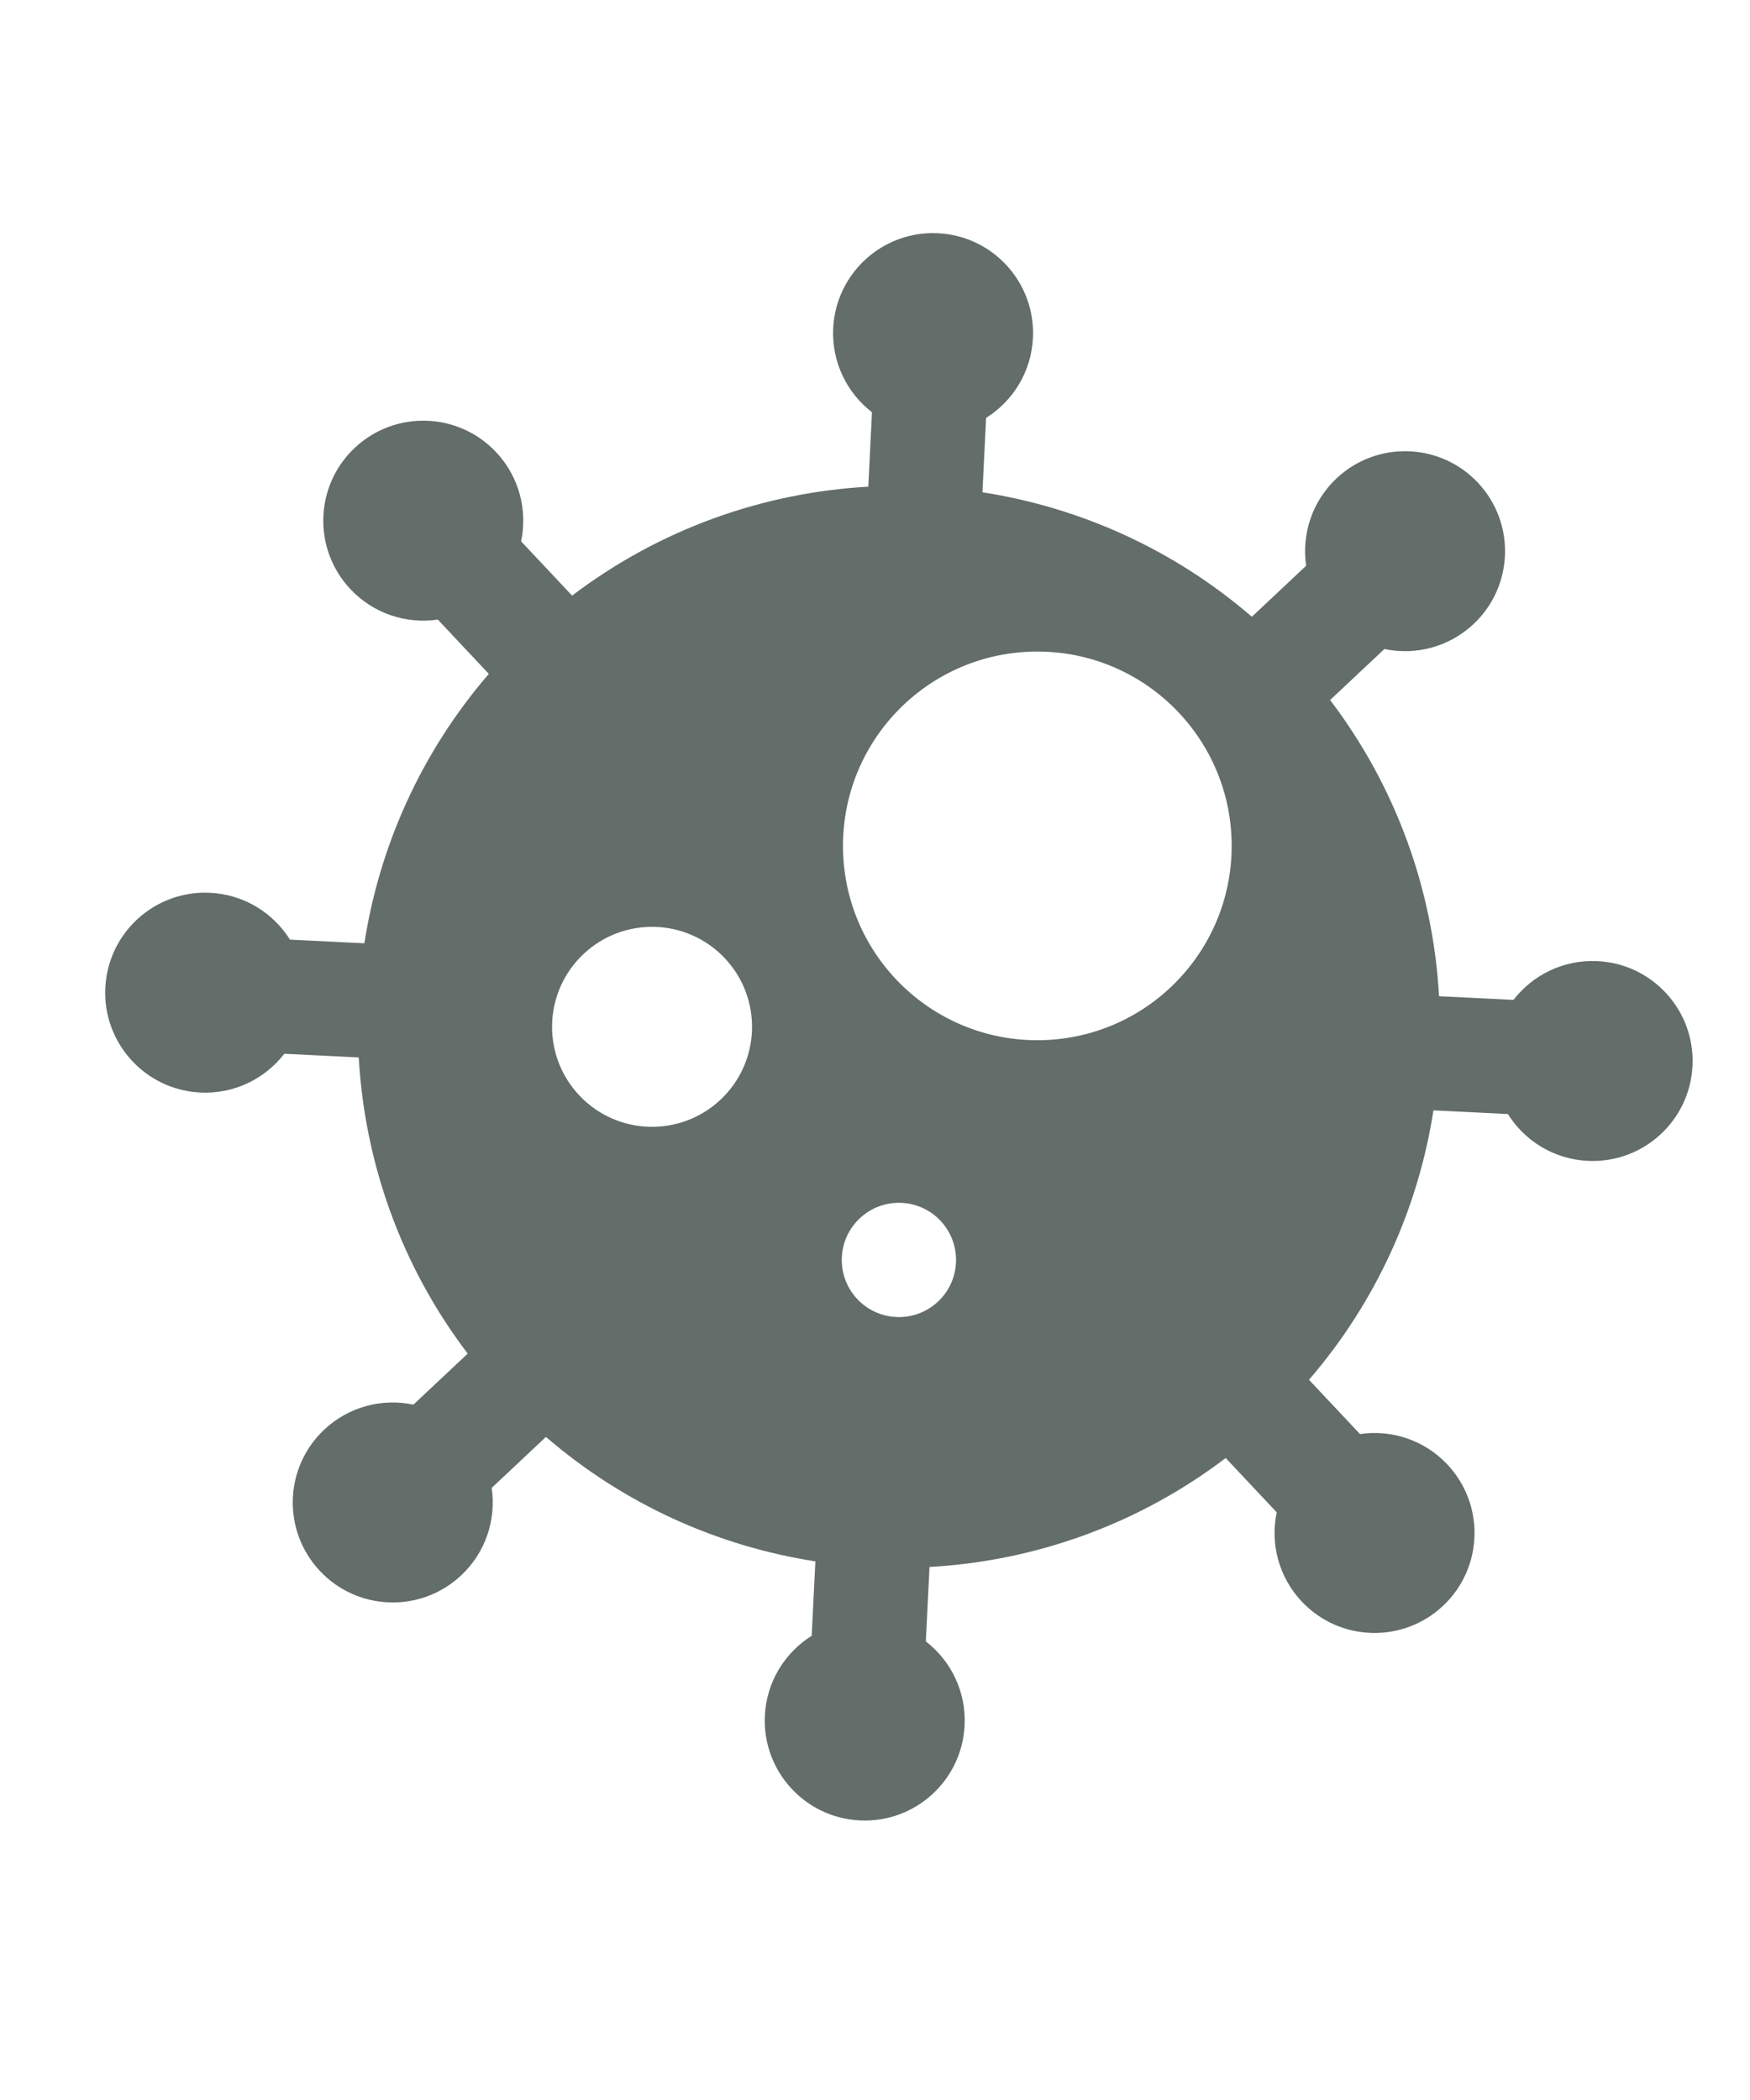 <?xml version="1.0" encoding="utf-8"?>
<!-- Generator: Adobe Illustrator 25.0.0, SVG Export Plug-In . SVG Version: 6.00 Build 0)  -->
<svg version="1.1" id="Ebene_1" xmlns="http://www.w3.org/2000/svg" xmlns:xlink="http://www.w3.org/1999/xlink" x="0px" y="0px"
	 viewBox="0 0 4500 5400" style="enable-background:new 0 0 4500 5400;" xml:space="preserve">
<style type="text/css">
	.st0{fill:#53968E;}
	.st1{fill:#058498;}
	.st2{fill:#4D5855;}
	.st3{fill:#636D6A;}
</style>
<ellipse class="st0" cx="-3801.87" cy="7360.73" rx="3232" ry="3178.67"/>
<path class="st1" d="M-2931.52,1866.84c-34.36-6.61-67.96,6.14-89.56,30.6l-246.03-47.45c21.08-120.5,19.23-239.85-2.14-353.63
	l196.07-46.16c12.04,13.8,30.79,20.99,49.97,16.89c28.17-6,46.16-33.69,40.16-61.87c-6-28.17-33.69-46.16-61.87-40.16
	c-19.99,4.23-34.6,19.46-39.45,37.98l-195.02,45.92c-19.75-82.52-49.83-161.71-89.32-235.71l195.02-131.92
	c7.14,3.38,14.7,6.04,22.84,7.57c51.78,9.99,101.79-23.89,111.79-75.62c9.99-51.78-23.89-101.84-75.62-111.79
	c-51.78-9.99-101.84,23.89-111.79,75.62c-1.57,8.09-1.95,16.13-1.43,23.98l-190.5,128.87c-61.29-91.99-137.91-173.7-226.95-241.18
	l95.51-147.14c5.09,0.48,10.28,0.43,15.56-0.67c28.17-6,46.16-33.69,40.16-61.87c-6-28.17-33.69-46.16-61.87-40.16
	c-28.17,6-46.16,33.69-40.16,61.87c1.14,5.24,3.19,9.99,5.71,14.47l-94.23,145.1c-83.33-56.92-176.46-101.79-277.4-131.53
	l33.36-173.03c30.74-10.99,55.11-37.36,61.72-71.76c9.99-51.78-23.89-101.84-75.62-111.79c-51.73-9.95-101.84,23.89-111.79,75.62
	c-6.61,34.41,6.14,67.96,30.6,89.56l-32.5,168.42c-137.48-26.41-273.68-22.94-402.13,5.76l-36.17-122.06
	c12.37-12.09,18.56-29.93,14.71-48.11c-6-28.17-33.69-46.16-61.87-40.16c-28.17,6-46.16,33.69-40.16,61.87
	c4.47,21.03,21.08,36.36,40.93,40.31l35.5,119.83c-85.37,23.51-166.85,58.3-242.32,102.93l-92.13-136.15
	c3.38-7.14,6.04-14.71,7.57-22.84c9.99-51.78-23.89-101.84-75.62-111.79c-51.78-9.99-101.79,23.89-111.79,75.62
	s23.89,101.84,75.62,111.79c8.09,1.57,16.13,1.95,23.98,1.43l91.47,135.2c-84.95,62.1-159.99,137.77-221.86,224.48l-89.8-58.3
	c0.48-5.09,0.43-10.28-0.67-15.51c-6-28.17-33.69-46.16-61.87-40.16c-28.17,6-46.16,33.69-40.16,61.87
	c6,28.17,33.69,46.16,61.87,40.16c5.28-1.14,9.99-3.19,14.47-5.71l89.09,57.82c-63.15,98.37-109.88,209.49-135.39,330.36
	l-152.28-29.36c-10.99-30.74-37.36-55.11-71.76-61.72c-51.78-9.99-101.79,23.89-111.79,75.62c-9.99,51.78,23.89,101.79,75.62,111.79
	c34.41,6.61,67.96-6.14,89.56-30.6l155.23,29.93c-12.75,113.97-5.23,226.24,19.51,332.98l-102.7,24.18
	c-12.04-13.8-30.84-20.99-49.97-16.89c-28.17,6-46.16,33.69-40.16,61.87c6,28.17,33.69,46.16,61.87,40.16
	c19.99-4.23,34.6-19.46,39.4-37.98l103.65-24.41c29.6,104.12,75.81,202.35,136.53,290.72l-170.8,115.55
	c-7.14-3.38-14.71-6.04-22.84-7.57c-51.78-9.99-101.79,23.89-111.79,75.62c-9.99,51.78,23.89,101.79,75.62,111.79
	c51.78,9.99,101.79-23.89,111.79-75.62c1.57-8.09,1.95-16.13,1.43-24.03l175.32-118.59c67.15,79.81,147.1,149.19,237.37,204.97
	l-73.76,113.59c-5.09-0.48-10.28-0.43-15.51,0.67c-28.17,6-46.16,33.69-40.17,61.87s33.69,46.16,61.87,40.16
	c28.17-6,46.16-33.69,40.16-61.87c-1.09-5.24-3.19-9.99-5.71-14.47l74.95-115.45c88.47,48.83,185.88,84.99,290.48,105.22
	l-32.5,168.42c-30.74,10.99-55.11,37.36-61.72,71.76c-9.99,51.78,23.89,101.84,75.62,111.79c51.78,9.99,101.79-23.89,111.79-75.62
	c6.61-34.41-6.14-67.96-30.6-89.56l33.36-173.03c136.2,12.94,269.64-2.86,393.84-42.64l48.87,164.89
	c-12.37,12.09-18.56,29.93-14.7,48.11c6,28.17,33.69,46.16,61.87,40.16c28.17-6,46.16-33.69,40.16-61.87
	c-4.47-21.03-21.08-36.36-40.93-40.31l-49.44-166.8c62.1-23.32,121.59-52.73,177.6-87.71l153.76,227.28
	c-3.38,7.14-6.04,14.71-7.57,22.84c-9.99,51.78,23.89,101.79,75.62,111.79s101.79-23.89,111.79-75.62
	c9.99-51.78-23.89-101.84-75.62-111.79c-8.09-1.57-16.13-1.95-23.98-1.43l-154.43-228.24c86.94-66.86,162.9-148.29,224.05-241.37
	l162.75,105.69c-0.48,5.09-0.43,10.28,0.67,15.56c6,28.17,33.69,46.16,61.87,40.16c28.17-6,46.16-33.69,40.16-61.87
	c-6-28.17-33.69-46.16-61.87-40.16c-5.28,1.14-9.99,3.19-14.47,5.71l-163.51-106.17c43.12-73.24,77.47-152.9,101.03-238.09
	l248.98,48.02c10.99,30.74,37.36,55.11,71.76,61.72c51.78,9.99,101.84-23.89,111.79-75.62
	C-2845.91,1926.89-2879.75,1876.83-2931.52,1866.84z"/>
<g>
	
		<rect x="8206.33" y="-840.92" transform="matrix(-0.709 0.706 -0.706 -0.709 14306.059 -5514.752)" class="st1" width="170.67" height="2074.67"/>
	<circle class="st1" cx="9023.58" cy="931.51" r="149.33"/>
	<circle class="st1" cx="7559.76" cy="-538.68" r="149.33"/>
</g>
<circle class="st1" cx="-3702.43" cy="3910.75" r="1072.35"/>
<g>
	<path class="st2" d="M-1715.15,869.22c-36.98,34.75-52.31,83.89-45.48,130.56l-81.07,76.18
		c-117.25-101.16-257.2-163.31-402.37-185.89l5.47-111.14c39.96-25.05,67.45-68.58,69.95-119.26
		c4.06-82.37-59.43-152.44-141.81-156.5c-82.37-4.06-152.44,59.43-156.5,141.81c-2.5,50.68,20.58,96.7,57.89,125.55l-5.47,111.16
		c-156.33,8.78-310.86,62.79-442.37,162.71l-76.18-81.07c9.71-46.16-2.54-96.16-37.29-133.14c-56.48-60.1-150.99-63.04-211.09-6.56
		c-60.1,56.48-63.04,150.99-6.56,211.09c34.75,36.98,83.89,52.31,130.56,45.48l76.18,81.07
		c-101.17,117.25-163.31,257.2-185.89,402.37l-111.14-5.47c-25.05-39.96-68.58-67.45-119.26-69.95
		c-82.37-4.06-152.44,59.43-156.5,141.81s59.43,152.44,141.81,156.5c50.68,2.5,96.7-20.58,125.55-57.89l111.16,5.47
		c8.78,156.33,62.79,310.86,162.71,442.37l-81.07,76.18c-46.16-9.71-96.16,2.54-133.14,37.29c-60.1,56.48-63.04,150.99-6.56,211.09
		s150.99,63.04,211.09,6.56c36.98-34.75,52.31-83.89,45.48-130.56l81.07-76.18c117.25,101.17,257.2,163.31,402.37,185.89
		l-5.47,111.14c-39.96,25.05-67.45,68.58-69.95,119.26c-4.06,82.37,59.43,152.44,141.81,156.5c82.37,4.06,152.44-59.43,156.5-141.81
		c2.5-50.68-20.58-96.7-57.89-125.55l5.47-111.16c156.33-8.78,310.86-62.79,442.37-162.71l76.18,81.07
		c-9.71,46.16,2.54,96.16,37.29,133.14c56.48,60.1,150.99,63.04,211.09,6.56c60.1-56.48,63.04-150.99,6.56-211.09
		c-34.75-36.98-83.89-52.31-130.56-45.48l-76.18-81.07c101.16-117.25,163.31-257.2,185.89-402.37l111.14,5.47
		c25.05,39.96,68.58,67.45,119.26,69.95c82.37,4.06,152.44-59.43,156.5-141.81c4.06-82.37-59.43-152.44-141.81-156.5
		c-50.68-2.5-96.7,20.58-125.55,57.89l-111.16-5.47c-8.78-156.33-62.79-310.86-162.71-442.37l81.07-76.18
		c46.16,9.71,96.16-2.54,133.14-37.29c60.1-56.48,63.04-150.99,6.56-211.09C-1560.54,815.68-1655.04,812.74-1715.15,869.22z"/>
	<path class="st3" d="M-1810.02,2281.13c451.25-401.28,264.82-1193.09-309.12-1359.18c430.45,649.64-729.3,835.93-704.79,1434.42
		C-2517.24,2569.54-2093.1,2547.15-1810.02,2281.13z"/>
	<circle class="st3" cx="-2362.36" cy="1217.61" r="149.33"/>
	<circle class="st3" cx="-2757.42" cy="1383.92" r="85.33"/>
</g>
<path class="st3" d="M8039.75,4582.71c451.25-401.28,264.82-1193.08-309.12-1359.18c430.45,649.64-729.3,835.93-704.79,1434.42
	C7332.53,4871.12,7756.66,4848.73,8039.75,4582.71z"/>
<path class="st3" d="M4107.99,2471.47c-87.26-4.3-166.49,35.44-216.17,99.68l-191.39-9.43
	c-15.11-269.16-108.11-535.22-280.15-761.64l139.58-131.16c79.47,16.72,165.56-4.37,229.23-64.2
	c103.48-97.24,108.54-259.96,11.3-363.44c-97.24-103.48-259.96-108.54-363.44-11.3c-63.67,59.83-90.06,144.44-78.31,224.8
	l-139.58,131.16c-201.88-174.18-442.84-281.18-692.78-320.06l9.42-191.35c68.81-43.13,116.14-118.07,120.44-205.33
	c6.99-141.83-102.33-262.46-244.16-269.45c-141.83-6.98-262.46,102.33-269.45,244.16c-4.3,87.26,35.44,166.49,99.68,216.17
	l-9.43,191.38c-269.16,15.11-535.22,108.11-761.64,280.15l-131.16-139.58c16.72-79.47-4.37-165.56-64.2-229.23
	c-97.24-103.48-259.96-108.54-363.44-11.3c-103.48,97.24-108.54,259.96-11.3,363.44c59.83,63.67,144.44,90.06,224.8,78.31
	l131.16,139.58c-174.18,201.88-281.18,442.84-320.06,692.78l-191.35-9.42c-43.13-68.81-118.07-116.14-205.33-120.44
	c-141.83-6.98-262.46,102.33-269.45,244.16c-6.99,141.83,102.33,262.46,244.16,269.45c87.26,4.3,166.49-35.44,216.17-99.68
	l191.38,9.43c15.11,269.16,108.11,535.22,280.15,761.64l-139.58,131.16c-79.47-16.72-165.56,4.37-229.23,64.2
	c-103.48,97.24-108.54,259.96-11.3,363.44c97.24,103.48,259.96,108.54,363.44,11.3c63.67-59.83,90.06-144.44,78.31-224.8
	l139.58-131.16c201.88,174.18,442.84,281.18,692.78,320.06l-9.42,191.35c-68.81,43.13-116.14,118.07-120.44,205.33
	c-6.98,141.83,102.33,262.47,244.16,269.45c141.83,6.98,262.46-102.33,269.45-244.16c4.3-87.26-35.44-166.49-99.68-216.17
	l9.43-191.38c269.16-15.11,535.22-108.12,761.64-280.15l131.16,139.58c-16.72,79.47,4.37,165.56,64.2,229.23
	c97.24,103.48,259.96,108.54,363.44,11.3c103.48-97.24,108.54-259.96,11.3-363.44c-59.83-63.67-144.44-90.06-224.8-78.31
	l-131.16-139.58c174.18-201.88,281.18-442.84,320.06-692.78l191.35,9.42c43.13,68.81,118.07,116.14,205.33,120.44
	c141.83,6.99,262.47-102.33,269.45-244.16C4359.13,2599.09,4249.82,2478.45,4107.99,2471.47z M1852.79,2827.78
	c-103.48,97.24-266.2,92.18-363.44-11.3c-97.24-103.48-92.18-266.2,11.3-363.44c103.48-97.24,266.2-92.18,363.44,11.3
	C1961.33,2567.82,1956.27,2730.54,1852.79,2827.78z M2412.1,3346.92c-59.13,55.57-152.11,52.68-207.68-6.46
	c-55.57-59.13-52.68-152.11,6.45-207.68c59.13-55.57,152.11-52.68,207.68,6.46C2474.12,3198.37,2471.23,3291.35,2412.1,3346.92z
	 M2667.42,2674.88c-276,0-499.74-223.74-499.74-499.74s223.74-499.74,499.74-499.74c276,0,499.74,223.74,499.74,499.74
	S2943.42,2674.88,2667.42,2674.88z"/>
</svg>
